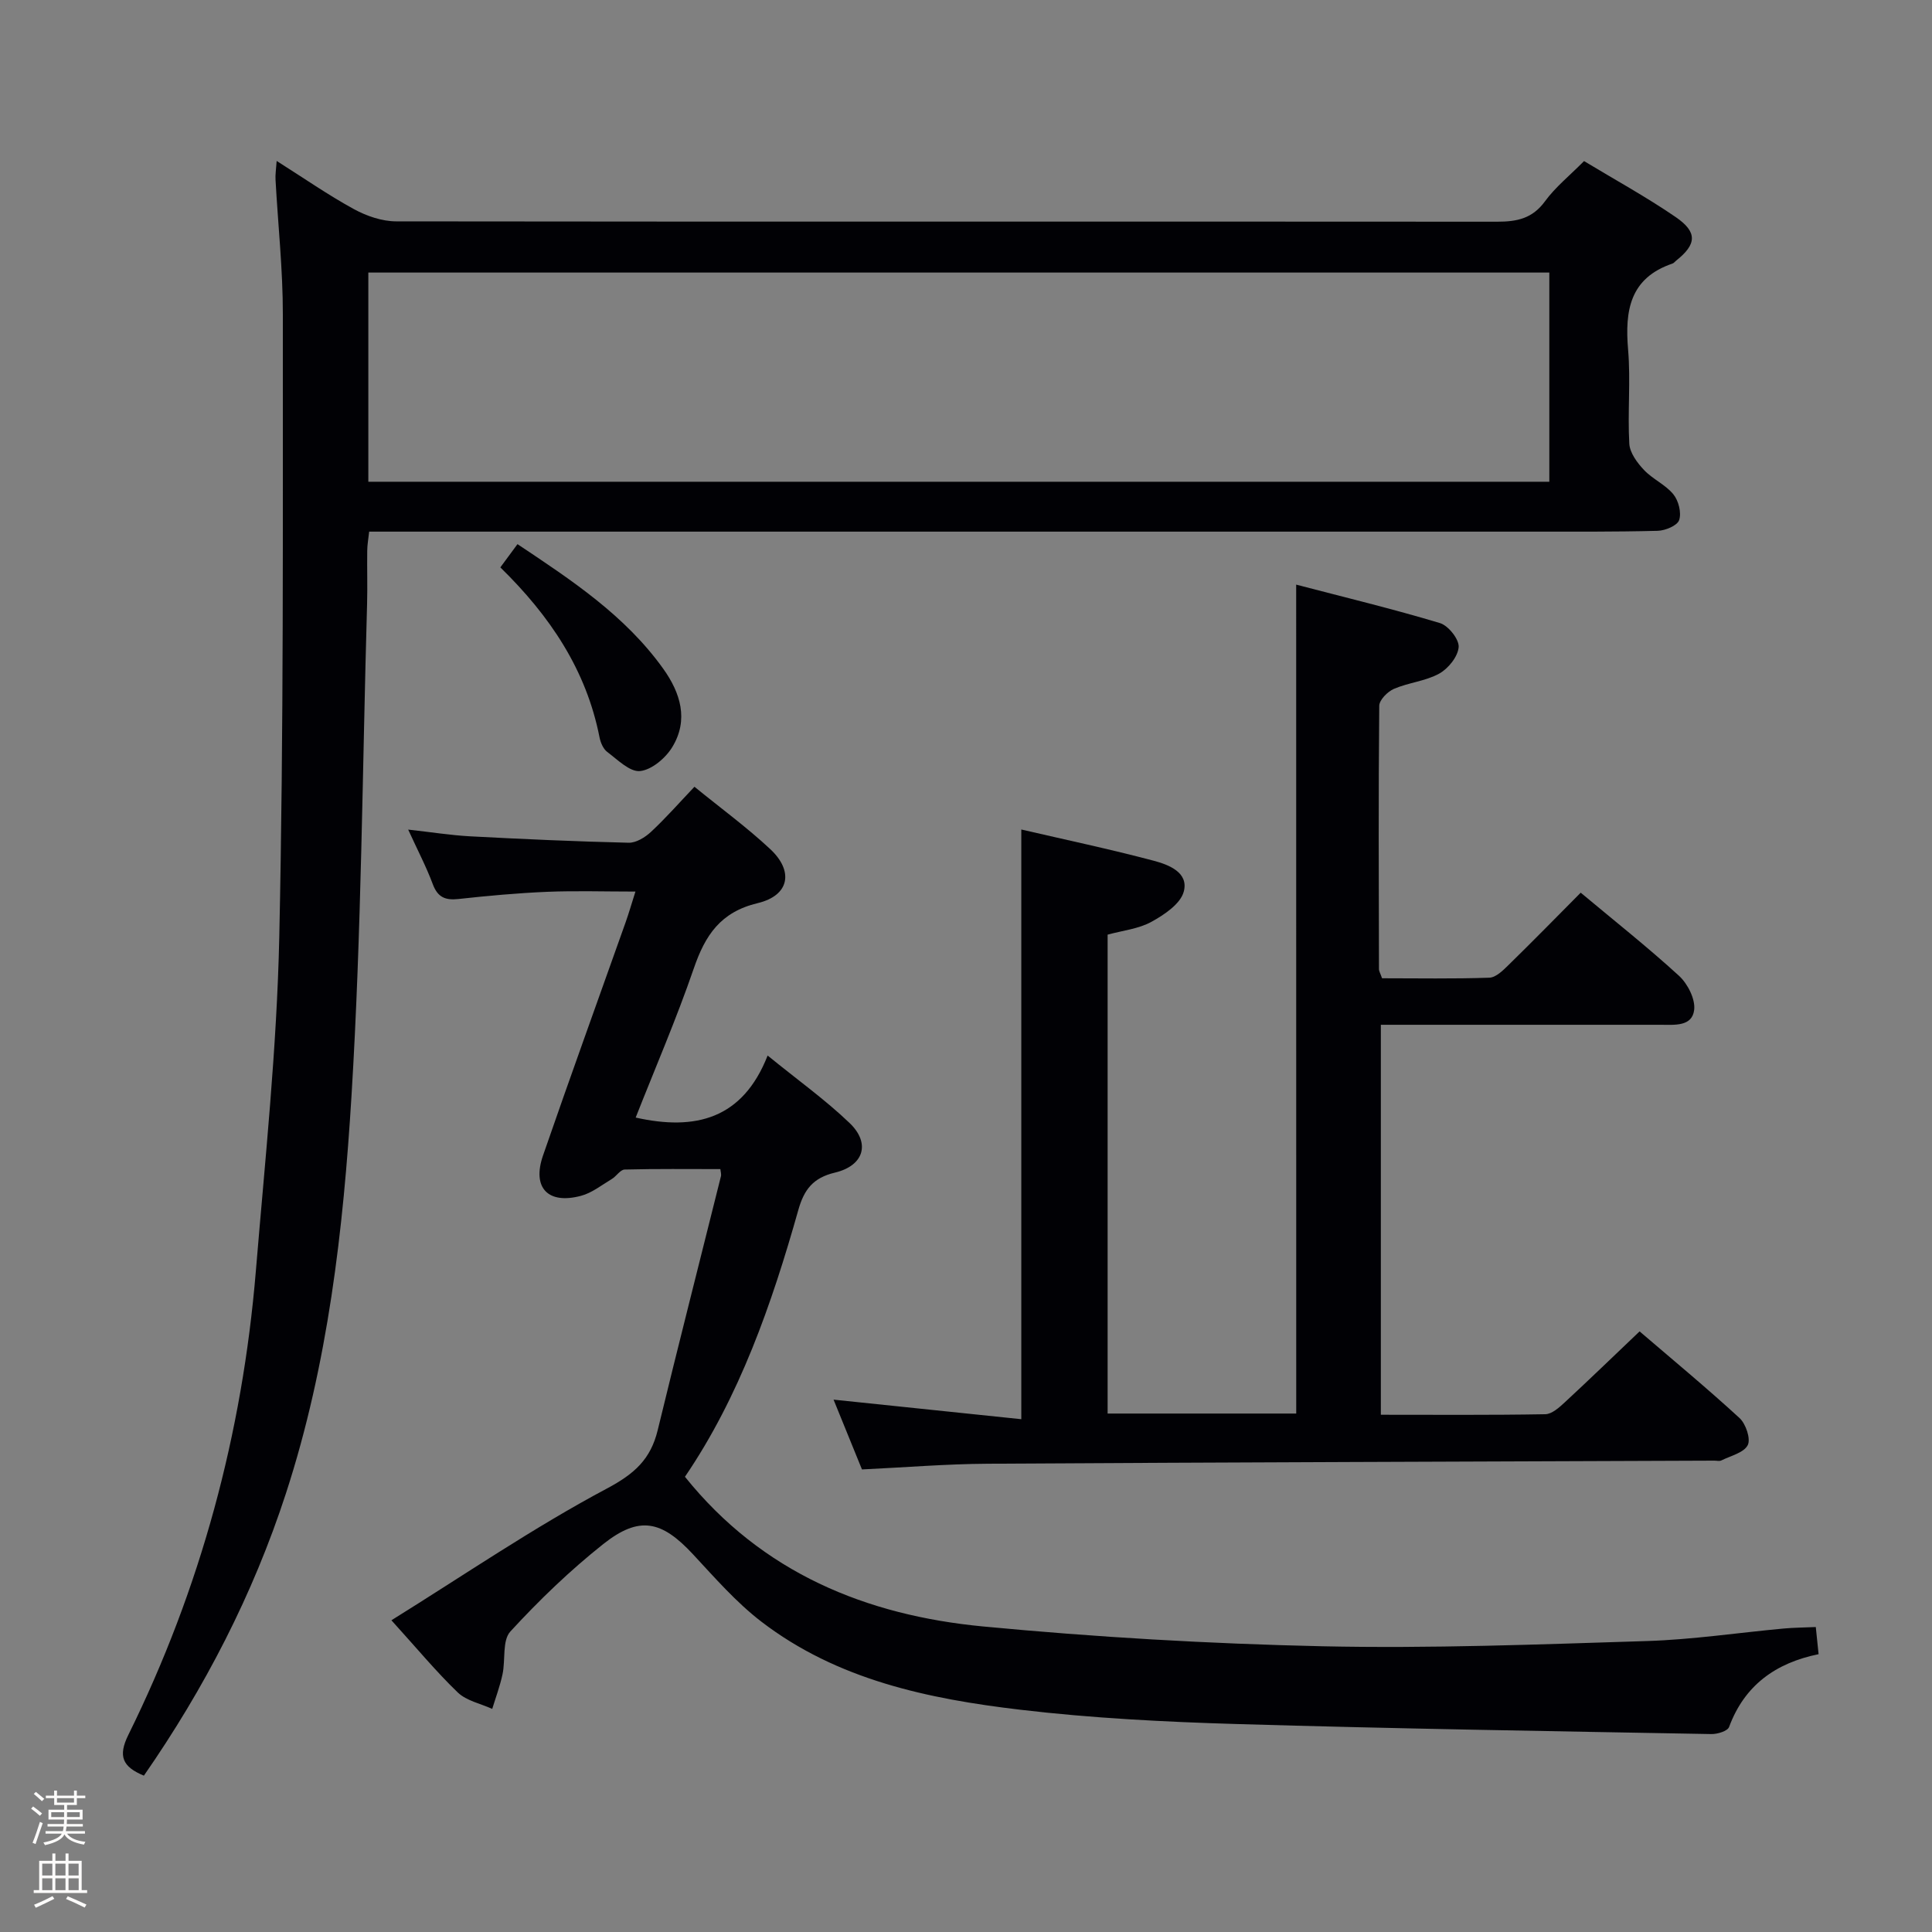 <svg enable-background="new 0 0 400 400" viewBox="0 0 400 400" xmlns="http://www.w3.org/2000/svg"><rect x="0" y="0" width="400" height="400" fill="#808080" stroke="none"/><path d="m6.44 374.46.42-.45c.65.47 1.27.95 1.85 1.44l-.45.49c-.65-.56-1.25-1.06-1.82-1.48m.93 7.33-.63-.26c.55-1.36 1.05-2.8 1.52-4.33.19.1.38.19.59.27-.46 1.29-.95 2.73-1.48 4.32m-.38-10.38.44-.42c.43.34 1.01.82 1.74 1.44l-.49.49c-.53-.51-1.09-1.01-1.69-1.51m2.5.35h1.72v-1.04h.59v1.04h3.52v-1.04h.59v1.04h1.75v.53h-1.75v1.42h-2.03v.97h3.22v2.03h-3.24c0 .35-.01.66-.03.93h3.32v.53h-3.37c-.03.27-.08.58-.15.94h3.96v.53h-3.71c.67.92 1.93 1.48 3.79 1.68-.13.24-.23.44-.29.59-2.13-.38-3.48-1.08-4.04-2.12-.43.97-1.77 1.72-4.03 2.23-.09-.19-.2-.37-.33-.55 2.1-.42 3.37-1.03 3.81-1.83h-3.36v-.53h3.58c.08-.29.13-.61.16-.94h-3.33v-.53h3.39c.02-.27.04-.58.04-.93h-3.23v-2.03h3.25v-.97h-2.07v-1.42h-1.73zm1.12 3.44v1h2.65c.01-.3.02-.44.01-.4v-.25-.35zm1.19-2h3.52v-.91h-3.52zm4.71 2h-2.63v.59c0 .15-.01.28-.01.4h2.64z" fill="#fcfbfa"/><path d="m13.56 383.74h.63v1.52h2.72v6.07h1.13v.6h-11.06v-.6h1.13v-6.07h2.73v-1.52h.63v1.52h2.1v-1.52zm-2.69 8.83.38.56c-1.24.63-2.53 1.25-3.85 1.85-.1-.21-.21-.42-.34-.63 1.36-.55 2.63-1.15 3.81-1.78m-2.13-4.27h2.1v-2.45h-2.1zm0 3.04h2.1v-2.46h-2.1zm2.72-3.04h2.1v-2.45h-2.1zm0 3.04h2.1v-2.46h-2.1zm6.07 3.6c-1.41-.71-2.7-1.3-3.86-1.78l.35-.56c1.45.62 2.75 1.19 3.88 1.72zm-1.25-9.09h-2.1v2.45h2.1zm-2.09 5.49h2.1v-2.46h-2.1z" fill="#fcfbfa"/><g fill="#010105"><path d="m57.28 33.32c5.63 3.56 10.66 7.06 16 9.98 2.62 1.43 5.82 2.53 8.76 2.53 75.99.1 151.97.01 227.96.07 4.12 0 7.28-.67 9.88-4.23 2.13-2.92 5.05-5.26 8.08-8.32 6.33 3.83 12.88 7.41 19 11.61 4.54 3.12 4.3 5.64.08 8.99-.26.21-.48.52-.78.62-8.82 3-9.87 9.72-9.18 17.82.55 6.45-.12 13 .25 19.48.11 1.88 1.63 3.94 3.03 5.42 1.79 1.91 4.45 3.04 6.09 5.05 1.08 1.32 1.71 3.81 1.2 5.34-.38 1.14-2.87 2.18-4.45 2.22-8.99.23-17.99.17-26.99.17-77.82.01-155.64 0-233.46 0-1.99 0-3.97 0-6.32 0-.16 1.47-.39 2.72-.4 3.98-.05 3.67.07 7.33-.03 11-.97 33.92-1.15 67.89-3.22 101.75-1.7 27.79-4.86 55.57-13.56 82.33-6.84 21.04-16.88 40.41-29.43 58.5-4.42-1.83-5.42-4-3.2-8.48 14.95-30.27 23.59-62.36 26.38-95.98 1.91-23.02 4.35-46.06 4.85-69.12.93-42.95.71-85.93.74-128.9.01-9.29-1-18.57-1.51-27.86-.08-1.1.11-2.21.23-3.97zm263.49 23.11c-81.82 0-163.15 0-244.51 0v43.31h244.51c0-14.51 0-28.76 0-43.31z"/><path d="m268.36 121.04c10.1 2.64 20.01 5.03 29.76 7.96 1.74.52 3.99 3.35 3.88 4.96-.14 1.97-2.14 4.46-4.02 5.5-2.84 1.57-6.36 1.86-9.38 3.16-1.32.57-3.03 2.3-3.04 3.51-.18 18.16-.1 36.32-.06 54.49 0 .46.29.91.64 1.92 7.33 0 14.79.14 22.22-.12 1.37-.05 2.85-1.53 3.99-2.65 4.99-4.88 9.87-9.86 14.92-14.95 6.95 5.81 13.87 11.28 20.35 17.21 1.79 1.64 3.41 4.82 3.14 7.06-.43 3.5-4.09 3.08-6.93 3.08-19.15-.01-38.31 0-57.94 0v80.74c11.45 0 22.74.09 34.04-.11 1.37-.02 2.88-1.39 4.03-2.45 5.11-4.73 10.12-9.58 15.5-14.7 6.67 5.72 13.84 11.65 20.68 17.93 1.31 1.2 2.37 4.32 1.71 5.62-.81 1.58-3.54 2.21-5.47 3.17-.4.2-.99.03-1.49.04-50.14.2-100.28.34-150.42.64-8.62.05-17.23.77-26.01 1.18-2.06-5.06-4.03-9.9-5.88-14.45 13.05 1.36 25.81 2.69 38.87 4.05 0-41.35 0-81.39 0-122.09 9.15 2.12 18.33 4.06 27.39 6.46 3.1.82 7.33 2.42 6.24 6.42-.69 2.53-4.03 4.77-6.68 6.23-2.67 1.47-5.96 1.8-9.08 2.66v99.15h39.05c-.01-56.8-.01-113.63-.01-171.62z"/><path d="m81.04 335.46c15.14-9.41 29.43-19.2 44.62-27.28 5.73-3.05 9.05-6.07 10.51-12.08 4.25-17.55 8.73-35.04 13.09-52.56.11-.44-.07-.96-.12-1.49-6.66 0-13.24-.08-19.81.09-.9.02-1.71 1.39-2.66 1.96-2.09 1.25-4.12 2.89-6.41 3.49-6.82 1.81-10.14-1.68-7.84-8.34 5.58-16.16 11.41-32.24 17.13-48.36.65-1.84 1.19-3.72 2.01-6.3-6.46 0-12.37-.19-18.27.05-6.14.26-12.27.82-18.38 1.49-2.72.3-4.3-.36-5.31-3.08-1.32-3.55-3.09-6.92-5.09-11.29 4.81.53 8.79 1.17 12.8 1.39 10.94.58 21.89 1.07 32.84 1.33 1.54.04 3.41-1.11 4.63-2.25 3.03-2.82 5.77-5.94 9-9.34 5.51 4.49 10.88 8.41 15.7 12.92 4.9 4.58 3.96 9.6-2.6 11.17-7.73 1.85-10.88 6.66-13.24 13.53-3.6 10.47-8.01 20.66-12.03 30.87 12.33 2.76 22.14.35 27.32-12.84 6.33 5.15 12 9.2 16.98 13.98 4.36 4.18 2.96 8.83-3.06 10.26-4.51 1.07-6.38 3.51-7.57 7.75-5.52 19.56-12.2 38.67-23.47 55.22 15.99 19.91 37.54 28.68 61.71 30.99 23.31 2.22 46.75 3.58 70.16 4.1 22.42.49 44.87-.38 67.3-1.08 9.45-.3 18.86-1.72 28.3-2.59 2.13-.2 4.27-.2 6.66-.31.2 1.95.37 3.55.58 5.62-8.89 1.81-15.34 6.44-18.53 15.07-.31.85-2.42 1.5-3.68 1.47-32.78-.6-65.57-1.11-98.34-2.08-14.94-.44-29.92-1.21-44.75-2.96-19.04-2.25-37.85-6.17-53.57-18.22-5.23-4.01-9.67-9.12-14.19-13.98-6.49-6.98-11.1-8.01-18.56-2.1-6.88 5.46-13.29 11.63-19.23 18.1-1.72 1.87-.99 5.89-1.63 8.87-.52 2.43-1.4 4.78-2.13 7.16-2.41-1.1-5.32-1.67-7.13-3.4-4.45-4.28-8.39-9.05-13.74-14.95z"/><path d="m103.59 117.47c1.27-1.72 2.25-3.04 3.55-4.81 11.2 7.46 22.25 14.74 30.15 25.76 3.6 5.02 5.34 10.62 1.89 16.27-1.38 2.27-4.25 4.7-6.66 4.95-2.13.22-4.66-2.36-6.81-3.97-.83-.63-1.38-1.95-1.59-3.04-2.74-13.91-10.22-25.08-20.53-35.16z"/></g></svg>